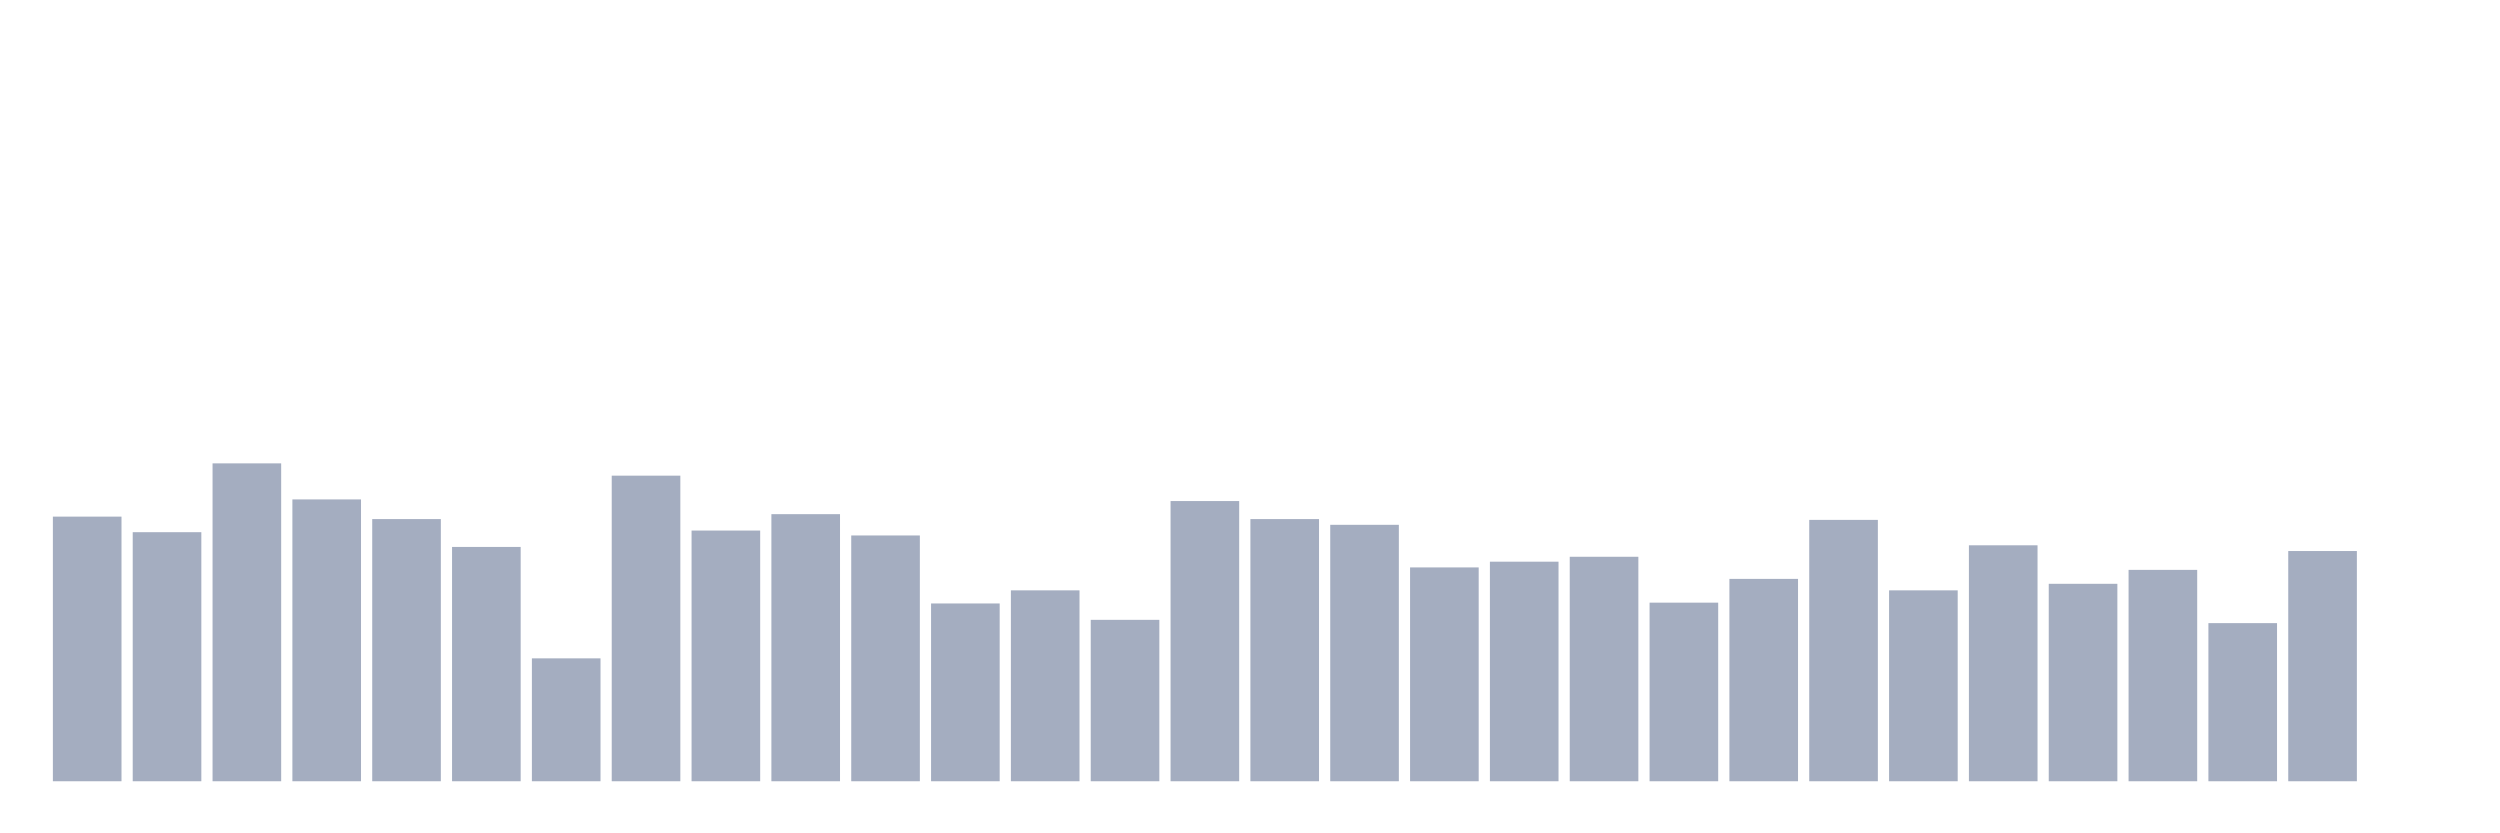 <svg xmlns="http://www.w3.org/2000/svg" viewBox="0 0 480 160"><g transform="translate(10,10)"><rect class="bar" x="0.153" width="13.175" y="89.191" height="50.809" fill="rgb(164,173,192)"></rect><rect class="bar" x="15.482" width="13.175" y="92.18" height="47.82" fill="rgb(164,173,192)"></rect><rect class="bar" x="30.81" width="13.175" y="78.966" height="61.034" fill="rgb(164,173,192)"></rect><rect class="bar" x="46.138" width="13.175" y="85.888" height="54.112" fill="rgb(164,173,192)"></rect><rect class="bar" x="61.466" width="13.175" y="89.663" height="50.337" fill="rgb(164,173,192)"></rect><rect class="bar" x="76.794" width="13.175" y="95.011" height="44.989" fill="rgb(164,173,192)"></rect><rect class="bar" x="92.123" width="13.175" y="116.404" height="23.596" fill="rgb(164,173,192)"></rect><rect class="bar" x="107.451" width="13.175" y="81.326" height="58.674" fill="rgb(164,173,192)"></rect><rect class="bar" x="122.779" width="13.175" y="91.865" height="48.135" fill="rgb(164,173,192)"></rect><rect class="bar" x="138.107" width="13.175" y="88.719" height="51.281" fill="rgb(164,173,192)"></rect><rect class="bar" x="153.436" width="13.175" y="92.809" height="47.191" fill="rgb(164,173,192)"></rect><rect class="bar" x="168.764" width="13.175" y="105.865" height="34.135" fill="rgb(164,173,192)"></rect><rect class="bar" x="184.092" width="13.175" y="103.348" height="36.652" fill="rgb(164,173,192)"></rect><rect class="bar" x="199.42" width="13.175" y="109.011" height="30.989" fill="rgb(164,173,192)"></rect><rect class="bar" x="214.748" width="13.175" y="86.202" height="53.798" fill="rgb(164,173,192)"></rect><rect class="bar" x="230.077" width="13.175" y="89.663" height="50.337" fill="rgb(164,173,192)"></rect><rect class="bar" x="245.405" width="13.175" y="90.764" height="49.236" fill="rgb(164,173,192)"></rect><rect class="bar" x="260.733" width="13.175" y="98.944" height="41.056" fill="rgb(164,173,192)"></rect><rect class="bar" x="276.061" width="13.175" y="97.843" height="42.157" fill="rgb(164,173,192)"></rect><rect class="bar" x="291.39" width="13.175" y="96.899" height="43.101" fill="rgb(164,173,192)"></rect><rect class="bar" x="306.718" width="13.175" y="105.708" height="34.292" fill="rgb(164,173,192)"></rect><rect class="bar" x="322.046" width="13.175" y="101.146" height="38.854" fill="rgb(164,173,192)"></rect><rect class="bar" x="337.374" width="13.175" y="89.82" height="50.18" fill="rgb(164,173,192)"></rect><rect class="bar" x="352.702" width="13.175" y="103.348" height="36.652" fill="rgb(164,173,192)"></rect><rect class="bar" x="368.031" width="13.175" y="94.697" height="45.303" fill="rgb(164,173,192)"></rect><rect class="bar" x="383.359" width="13.175" y="102.09" height="37.91" fill="rgb(164,173,192)"></rect><rect class="bar" x="398.687" width="13.175" y="99.416" height="40.584" fill="rgb(164,173,192)"></rect><rect class="bar" x="414.015" width="13.175" y="109.64" height="30.36" fill="rgb(164,173,192)"></rect><rect class="bar" x="429.344" width="13.175" y="95.798" height="44.202" fill="rgb(164,173,192)"></rect><rect class="bar" x="444.672" width="13.175" y="140" height="0" fill="rgb(164,173,192)"></rect></g></svg>
